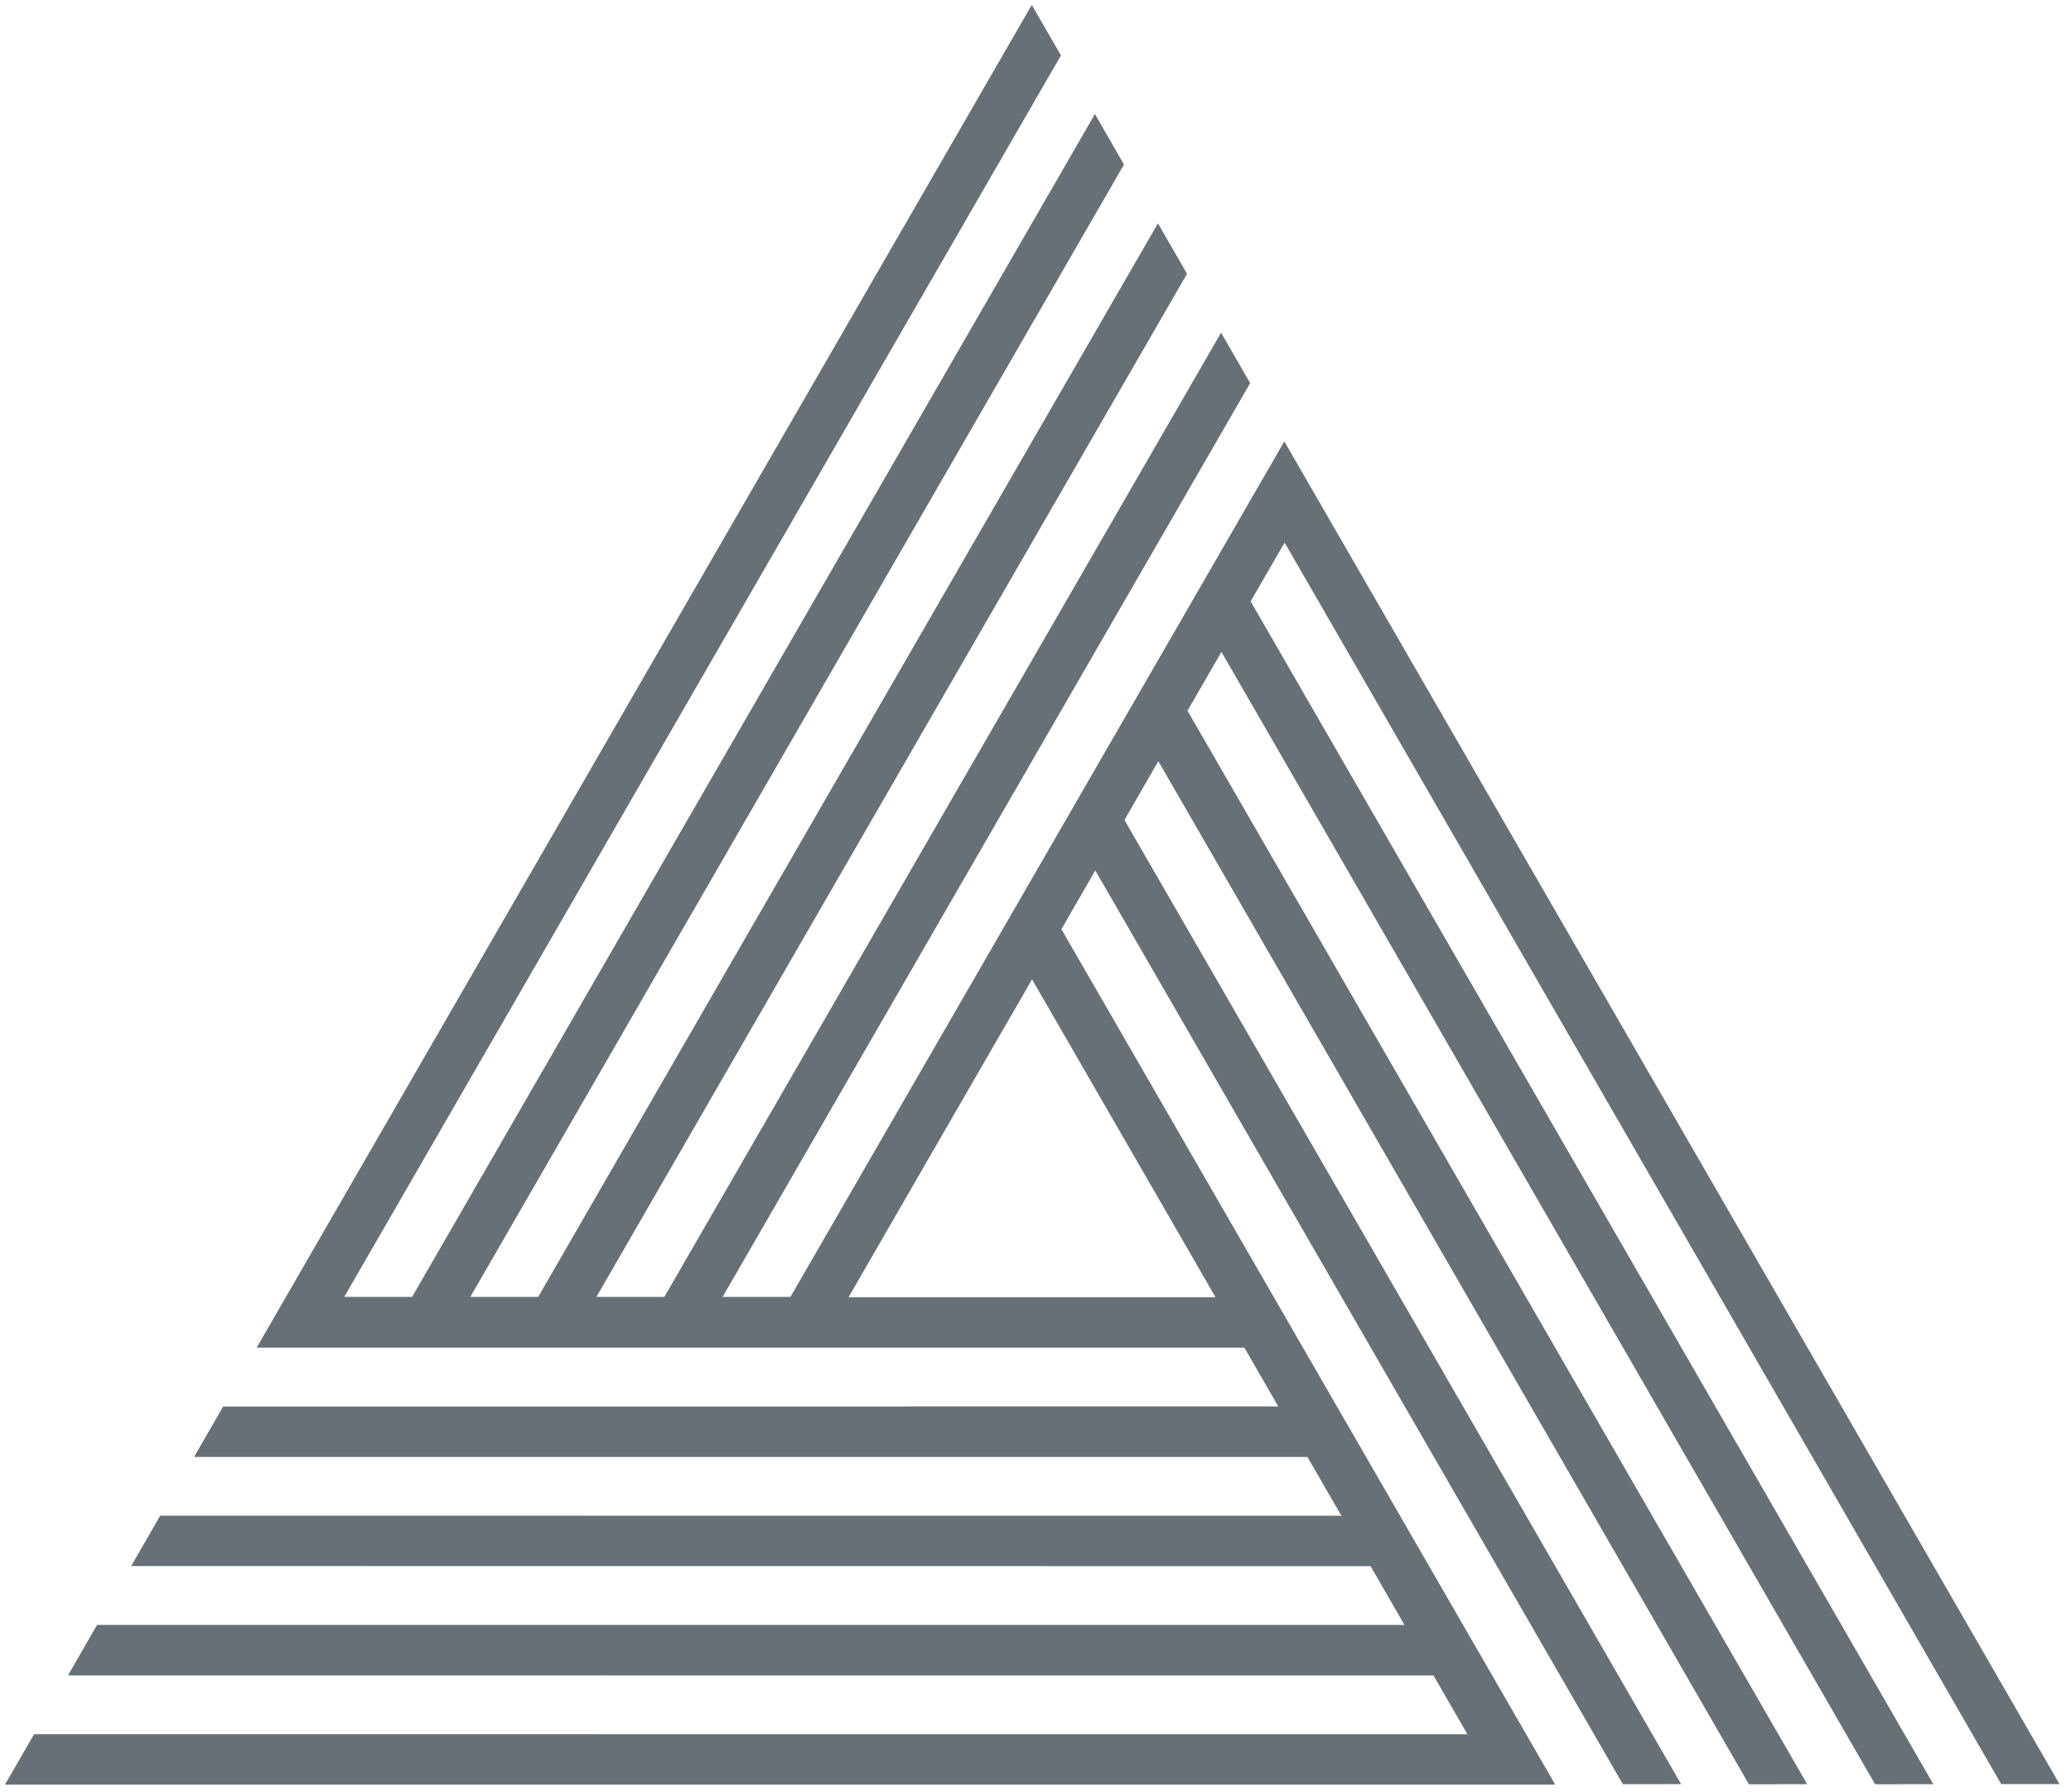 <svg width="126" height="109" viewBox="0 0 126 109" fill="none" xmlns="http://www.w3.org/2000/svg">
<path d="M121.753 108.535H125.301L78.149 26.872L78.133 26.899L78.122 26.883L48.092 78.896H43.964L76.06 23.308L74.291 20.237L40.42 78.896H36.286L72.218 16.657L70.449 13.586L32.743 78.896H28.615L68.383 10.009L66.615 6.939L25.072 78.896H20.944L64.548 3.369L62.774 0.299L15.628 81.962H15.66L15.649 81.984H75.709L77.77 85.559L13.576 85.564L11.808 88.635H79.545L81.612 92.21L9.747 92.205L7.979 95.27L83.386 95.276L85.448 98.851H5.905L4.137 101.922L87.215 101.927L89.277 105.502L2.075 105.497L0.301 108.568H94.6L94.584 108.541H94.606L64.576 56.528L66.638 52.952L98.734 108.54L102.277 108.535L68.411 49.882L70.473 46.306L106.405 108.546L109.948 108.54L72.246 43.234L74.314 39.659L114.082 108.546L117.625 108.54L76.088 36.583L78.155 33.007L121.753 108.535ZM73.955 78.918H51.624L62.79 59.577L73.955 78.918Z" fill="#667076"/>
</svg>
